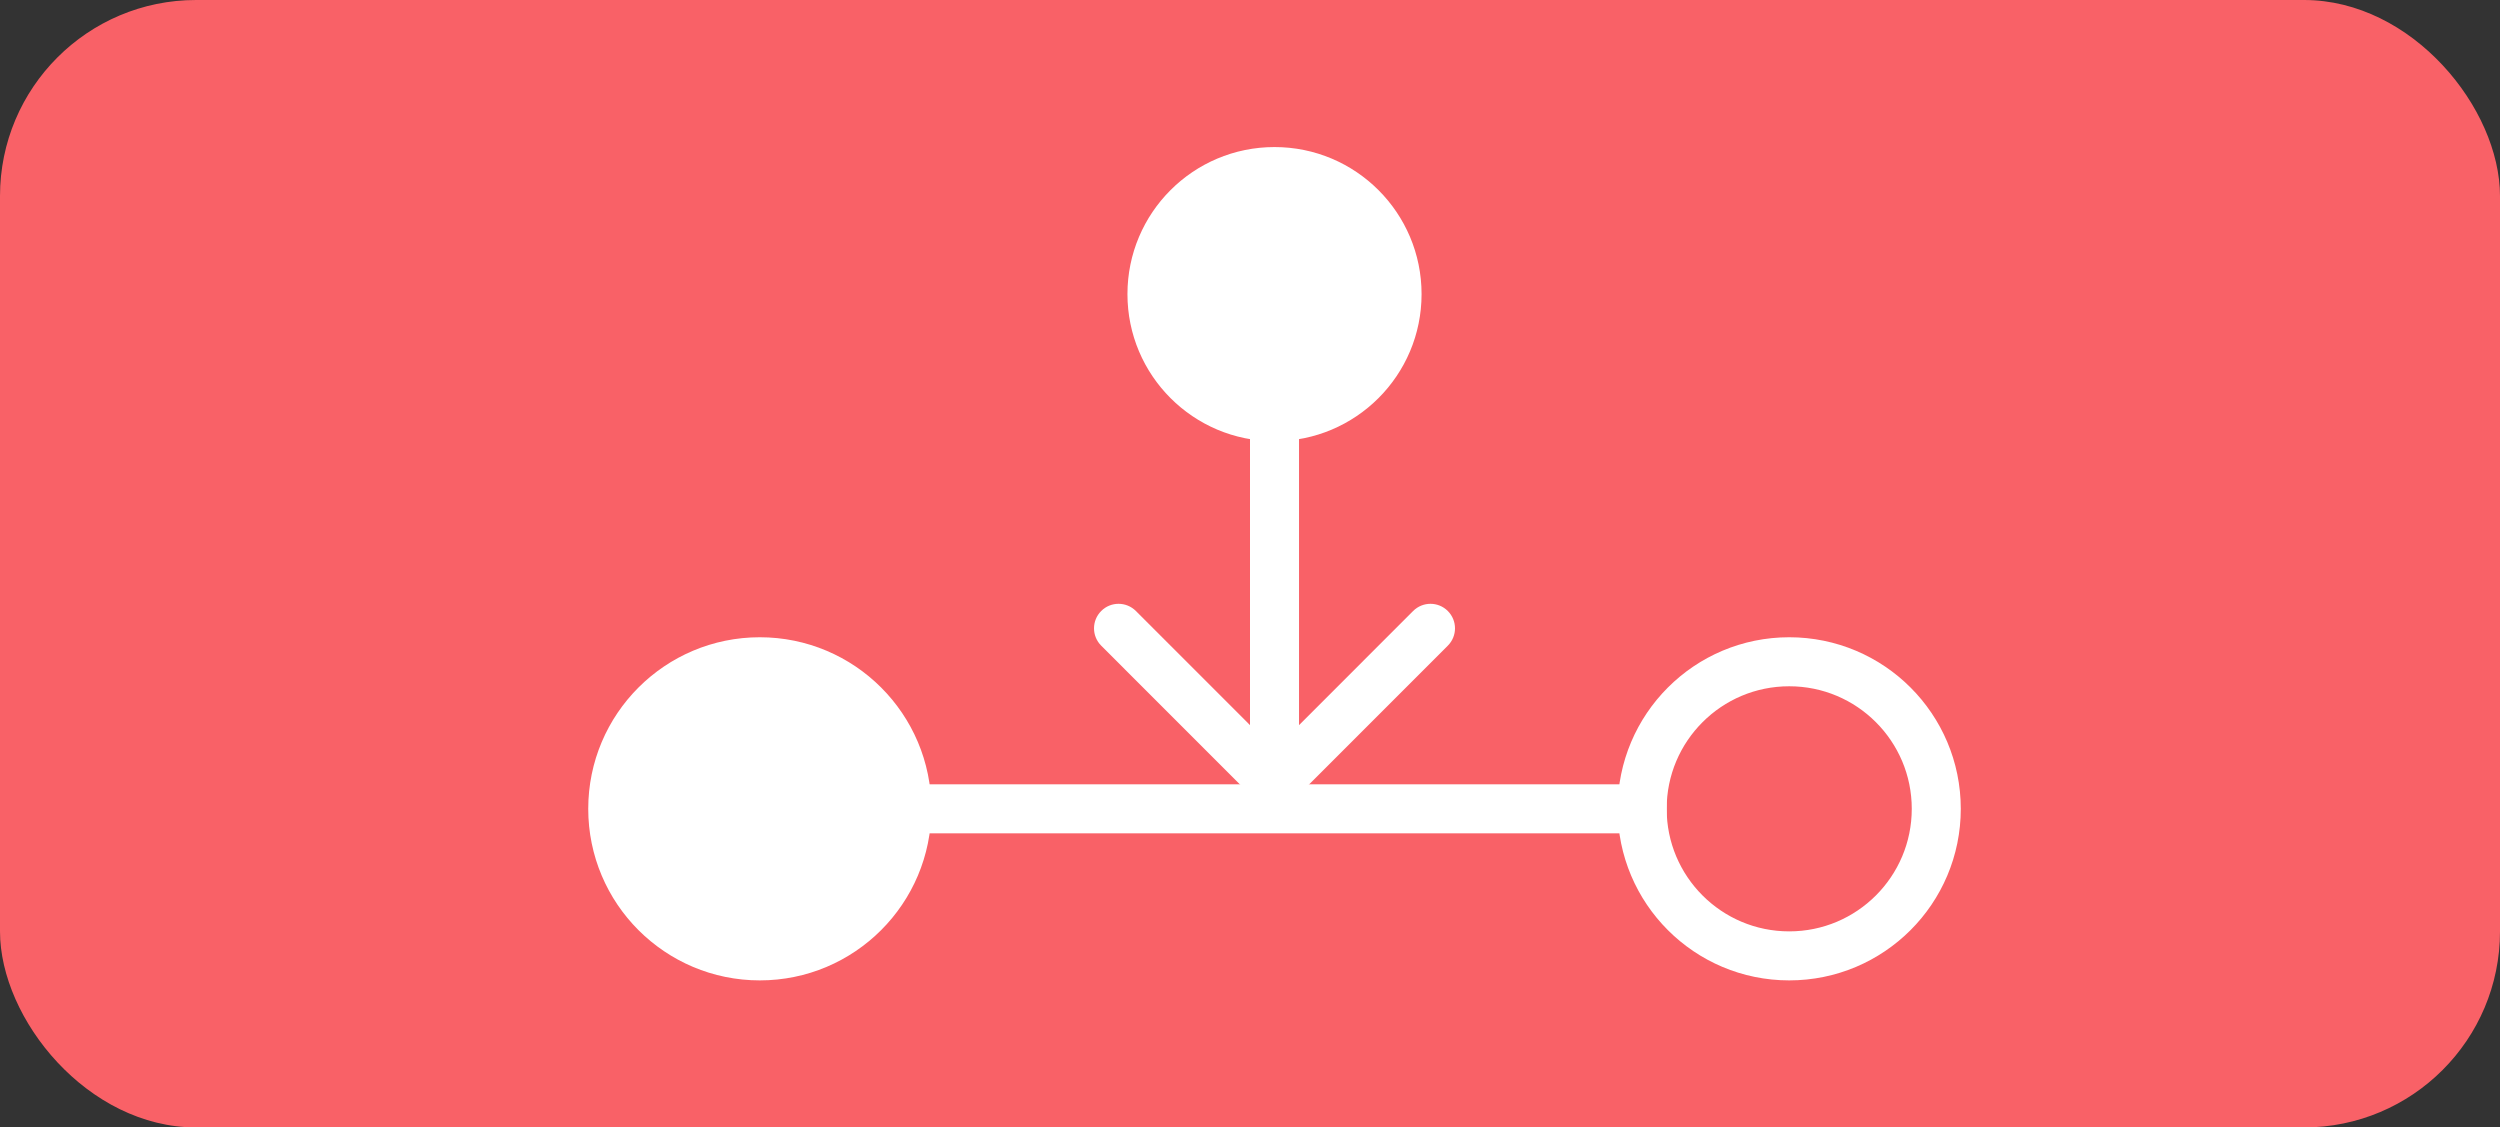 <svg width="51" height="23" viewBox="0 0 51 23" fill="none" xmlns="http://www.w3.org/2000/svg">
<rect x="0" y="0" width="51" height="23" fill="#333333" stroke="none"/>
<rect width="51" height="23" rx="4" fill="#F96167"/>
<circle cx="15.5" cy="16.5" r="3" fill="white" stroke="white"/>
<circle cx="26" cy="6" r="3" fill="white"/>
<circle cx="36.5" cy="16.5" r="3" fill="#F96167" stroke="white"/>
<line x1="18" y1="16.5" x2="34" y2="16.5" stroke="white"/>
<path d="M25.646 16.354C25.842 16.549 26.158 16.549 26.354 16.354L29.535 13.172C29.731 12.976 29.731 12.66 29.535 12.464C29.34 12.269 29.024 12.269 28.828 12.464L26 15.293L23.172 12.464C22.976 12.269 22.66 12.269 22.465 12.464C22.269 12.66 22.269 12.976 22.465 13.172L25.646 16.354ZM25.5 8V16H26.5V8H25.5Z" fill="white"/>
</svg>
